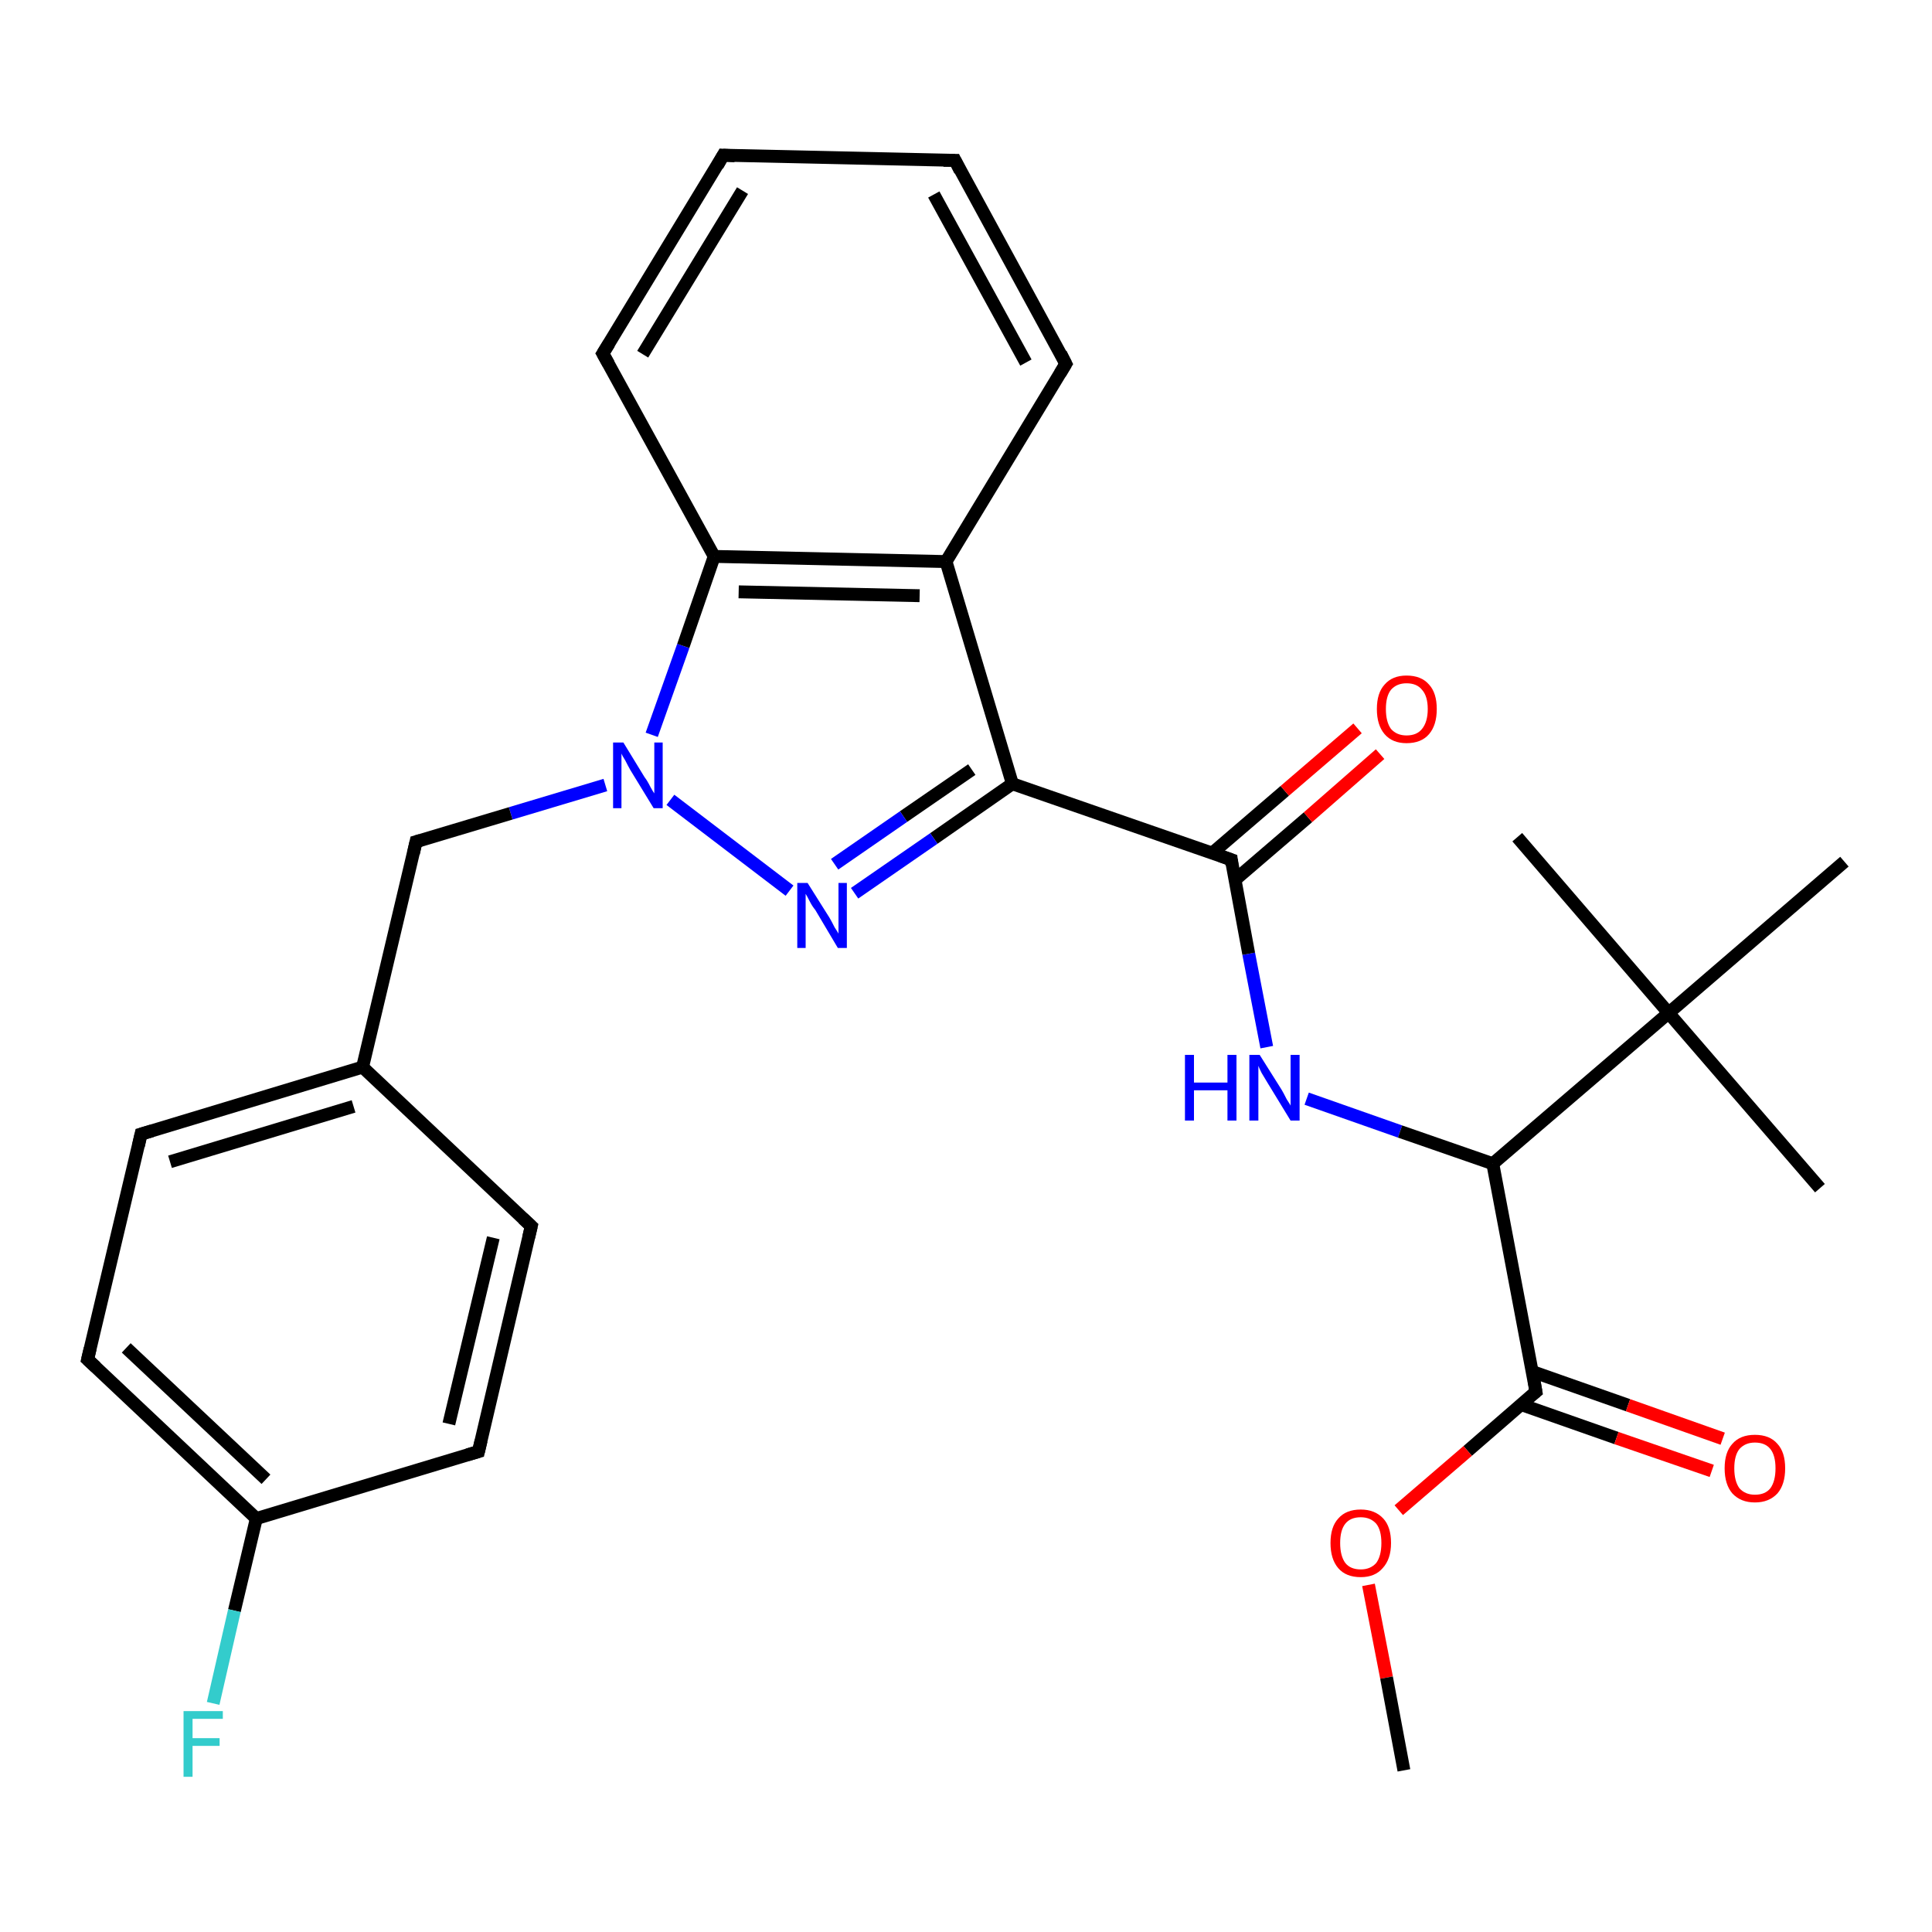 <?xml version='1.0' encoding='iso-8859-1'?>
<svg version='1.1' baseProfile='full'
              xmlns='http://www.w3.org/2000/svg'
                      xmlns:rdkit='http://www.rdkit.org/xml'
                      xmlns:xlink='http://www.w3.org/1999/xlink'
                  xml:space='preserve'
width='300px' height='300px' viewBox='0 0 300 300'>
<!-- END OF HEADER -->
<rect style='opacity:1.0;fill:#FFFFFF;stroke:none' width='300.0' height='300.0' x='0.0' y='0.0'> </rect>
<path class='bond-0 atom-0 atom-1' d='M 202.9,170.6 L 217.4,175.7' style='fill:none;fill-rule:evenodd;stroke:#0000FF;stroke-width:2.0px;stroke-linecap:butt;stroke-linejoin:miter;stroke-opacity:1' />
<path class='bond-0 atom-0 atom-1' d='M 217.4,175.7 L 231.8,180.7' style='fill:none;fill-rule:evenodd;stroke:#000000;stroke-width:2.0px;stroke-linecap:butt;stroke-linejoin:miter;stroke-opacity:1' />
<path class='bond-1 atom-1 atom-2' d='M 231.8,180.7 L 238.5,216.1' style='fill:none;fill-rule:evenodd;stroke:#000000;stroke-width:2.0px;stroke-linecap:butt;stroke-linejoin:miter;stroke-opacity:1' />
<path class='bond-2 atom-2 atom-3' d='M 238.5,216.1 L 227.9,225.3' style='fill:none;fill-rule:evenodd;stroke:#000000;stroke-width:2.0px;stroke-linecap:butt;stroke-linejoin:miter;stroke-opacity:1' />
<path class='bond-2 atom-2 atom-3' d='M 227.9,225.3 L 217.2,234.5' style='fill:none;fill-rule:evenodd;stroke:#FF0000;stroke-width:2.0px;stroke-linecap:butt;stroke-linejoin:miter;stroke-opacity:1' />
<path class='bond-3 atom-3 atom-4' d='M 212.5,246.1 L 215.3,260.5' style='fill:none;fill-rule:evenodd;stroke:#FF0000;stroke-width:2.0px;stroke-linecap:butt;stroke-linejoin:miter;stroke-opacity:1' />
<path class='bond-3 atom-3 atom-4' d='M 215.3,260.5 L 218.0,274.9' style='fill:none;fill-rule:evenodd;stroke:#000000;stroke-width:2.0px;stroke-linecap:butt;stroke-linejoin:miter;stroke-opacity:1' />
<path class='bond-4 atom-2 atom-5' d='M 236.2,218.1 L 251.0,223.3' style='fill:none;fill-rule:evenodd;stroke:#000000;stroke-width:2.0px;stroke-linecap:butt;stroke-linejoin:miter;stroke-opacity:1' />
<path class='bond-4 atom-2 atom-5' d='M 251.0,223.3 L 265.8,228.4' style='fill:none;fill-rule:evenodd;stroke:#FF0000;stroke-width:2.0px;stroke-linecap:butt;stroke-linejoin:miter;stroke-opacity:1' />
<path class='bond-4 atom-2 atom-5' d='M 238.0,213.0 L 252.8,218.2' style='fill:none;fill-rule:evenodd;stroke:#000000;stroke-width:2.0px;stroke-linecap:butt;stroke-linejoin:miter;stroke-opacity:1' />
<path class='bond-4 atom-2 atom-5' d='M 252.8,218.2 L 267.5,223.4' style='fill:none;fill-rule:evenodd;stroke:#FF0000;stroke-width:2.0px;stroke-linecap:butt;stroke-linejoin:miter;stroke-opacity:1' />
<path class='bond-5 atom-1 atom-6' d='M 231.8,180.7 L 259.1,157.3' style='fill:none;fill-rule:evenodd;stroke:#000000;stroke-width:2.0px;stroke-linecap:butt;stroke-linejoin:miter;stroke-opacity:1' />
<path class='bond-6 atom-6 atom-7' d='M 259.1,157.3 L 282.6,184.5' style='fill:none;fill-rule:evenodd;stroke:#000000;stroke-width:2.0px;stroke-linecap:butt;stroke-linejoin:miter;stroke-opacity:1' />
<path class='bond-7 atom-6 atom-8' d='M 259.1,157.3 L 235.6,130.0' style='fill:none;fill-rule:evenodd;stroke:#000000;stroke-width:2.0px;stroke-linecap:butt;stroke-linejoin:miter;stroke-opacity:1' />
<path class='bond-8 atom-6 atom-9' d='M 259.1,157.3 L 286.4,133.8' style='fill:none;fill-rule:evenodd;stroke:#000000;stroke-width:2.0px;stroke-linecap:butt;stroke-linejoin:miter;stroke-opacity:1' />
<path class='bond-9 atom-0 atom-10' d='M 196.7,162.6 L 193.9,148.1' style='fill:none;fill-rule:evenodd;stroke:#0000FF;stroke-width:2.0px;stroke-linecap:butt;stroke-linejoin:miter;stroke-opacity:1' />
<path class='bond-9 atom-0 atom-10' d='M 193.9,148.1 L 191.2,133.5' style='fill:none;fill-rule:evenodd;stroke:#000000;stroke-width:2.0px;stroke-linecap:butt;stroke-linejoin:miter;stroke-opacity:1' />
<path class='bond-10 atom-10 atom-11' d='M 191.2,133.5 L 157.2,121.7' style='fill:none;fill-rule:evenodd;stroke:#000000;stroke-width:2.0px;stroke-linecap:butt;stroke-linejoin:miter;stroke-opacity:1' />
<path class='bond-11 atom-11 atom-12' d='M 157.2,121.7 L 145.0,130.2' style='fill:none;fill-rule:evenodd;stroke:#000000;stroke-width:2.0px;stroke-linecap:butt;stroke-linejoin:miter;stroke-opacity:1' />
<path class='bond-11 atom-11 atom-12' d='M 145.0,130.2 L 132.7,138.7' style='fill:none;fill-rule:evenodd;stroke:#0000FF;stroke-width:2.0px;stroke-linecap:butt;stroke-linejoin:miter;stroke-opacity:1' />
<path class='bond-11 atom-11 atom-12' d='M 150.9,119.5 L 140.3,126.8' style='fill:none;fill-rule:evenodd;stroke:#000000;stroke-width:2.0px;stroke-linecap:butt;stroke-linejoin:miter;stroke-opacity:1' />
<path class='bond-11 atom-11 atom-12' d='M 140.3,126.8 L 129.6,134.2' style='fill:none;fill-rule:evenodd;stroke:#0000FF;stroke-width:2.0px;stroke-linecap:butt;stroke-linejoin:miter;stroke-opacity:1' />
<path class='bond-12 atom-12 atom-13' d='M 122.6,138.3 L 104.1,124.2' style='fill:none;fill-rule:evenodd;stroke:#0000FF;stroke-width:2.0px;stroke-linecap:butt;stroke-linejoin:miter;stroke-opacity:1' />
<path class='bond-13 atom-13 atom-14' d='M 94.0,121.9 L 79.3,126.3' style='fill:none;fill-rule:evenodd;stroke:#0000FF;stroke-width:2.0px;stroke-linecap:butt;stroke-linejoin:miter;stroke-opacity:1' />
<path class='bond-13 atom-13 atom-14' d='M 79.3,126.3 L 64.6,130.7' style='fill:none;fill-rule:evenodd;stroke:#000000;stroke-width:2.0px;stroke-linecap:butt;stroke-linejoin:miter;stroke-opacity:1' />
<path class='bond-14 atom-14 atom-15' d='M 64.6,130.7 L 56.3,165.7' style='fill:none;fill-rule:evenodd;stroke:#000000;stroke-width:2.0px;stroke-linecap:butt;stroke-linejoin:miter;stroke-opacity:1' />
<path class='bond-15 atom-15 atom-16' d='M 56.3,165.7 L 21.9,176.1' style='fill:none;fill-rule:evenodd;stroke:#000000;stroke-width:2.0px;stroke-linecap:butt;stroke-linejoin:miter;stroke-opacity:1' />
<path class='bond-15 atom-15 atom-16' d='M 54.9,171.8 L 26.4,180.4' style='fill:none;fill-rule:evenodd;stroke:#000000;stroke-width:2.0px;stroke-linecap:butt;stroke-linejoin:miter;stroke-opacity:1' />
<path class='bond-16 atom-16 atom-17' d='M 21.9,176.1 L 13.6,211.1' style='fill:none;fill-rule:evenodd;stroke:#000000;stroke-width:2.0px;stroke-linecap:butt;stroke-linejoin:miter;stroke-opacity:1' />
<path class='bond-17 atom-17 atom-18' d='M 13.6,211.1 L 39.8,235.8' style='fill:none;fill-rule:evenodd;stroke:#000000;stroke-width:2.0px;stroke-linecap:butt;stroke-linejoin:miter;stroke-opacity:1' />
<path class='bond-17 atom-17 atom-18' d='M 19.6,209.3 L 41.3,229.7' style='fill:none;fill-rule:evenodd;stroke:#000000;stroke-width:2.0px;stroke-linecap:butt;stroke-linejoin:miter;stroke-opacity:1' />
<path class='bond-18 atom-18 atom-19' d='M 39.8,235.8 L 74.3,225.4' style='fill:none;fill-rule:evenodd;stroke:#000000;stroke-width:2.0px;stroke-linecap:butt;stroke-linejoin:miter;stroke-opacity:1' />
<path class='bond-19 atom-19 atom-20' d='M 74.3,225.4 L 82.5,190.4' style='fill:none;fill-rule:evenodd;stroke:#000000;stroke-width:2.0px;stroke-linecap:butt;stroke-linejoin:miter;stroke-opacity:1' />
<path class='bond-19 atom-19 atom-20' d='M 69.7,221.1 L 76.6,192.2' style='fill:none;fill-rule:evenodd;stroke:#000000;stroke-width:2.0px;stroke-linecap:butt;stroke-linejoin:miter;stroke-opacity:1' />
<path class='bond-20 atom-18 atom-21' d='M 39.8,235.8 L 36.4,250.1' style='fill:none;fill-rule:evenodd;stroke:#000000;stroke-width:2.0px;stroke-linecap:butt;stroke-linejoin:miter;stroke-opacity:1' />
<path class='bond-20 atom-18 atom-21' d='M 36.4,250.1 L 33.1,264.5' style='fill:none;fill-rule:evenodd;stroke:#33CCCC;stroke-width:2.0px;stroke-linecap:butt;stroke-linejoin:miter;stroke-opacity:1' />
<path class='bond-21 atom-13 atom-22' d='M 101.2,114.1 L 106.1,100.3' style='fill:none;fill-rule:evenodd;stroke:#0000FF;stroke-width:2.0px;stroke-linecap:butt;stroke-linejoin:miter;stroke-opacity:1' />
<path class='bond-21 atom-13 atom-22' d='M 106.1,100.3 L 110.9,86.4' style='fill:none;fill-rule:evenodd;stroke:#000000;stroke-width:2.0px;stroke-linecap:butt;stroke-linejoin:miter;stroke-opacity:1' />
<path class='bond-22 atom-22 atom-23' d='M 110.9,86.4 L 146.9,87.2' style='fill:none;fill-rule:evenodd;stroke:#000000;stroke-width:2.0px;stroke-linecap:butt;stroke-linejoin:miter;stroke-opacity:1' />
<path class='bond-22 atom-22 atom-23' d='M 114.7,91.9 L 142.8,92.5' style='fill:none;fill-rule:evenodd;stroke:#000000;stroke-width:2.0px;stroke-linecap:butt;stroke-linejoin:miter;stroke-opacity:1' />
<path class='bond-23 atom-23 atom-24' d='M 146.9,87.2 L 165.5,56.5' style='fill:none;fill-rule:evenodd;stroke:#000000;stroke-width:2.0px;stroke-linecap:butt;stroke-linejoin:miter;stroke-opacity:1' />
<path class='bond-24 atom-24 atom-25' d='M 165.5,56.5 L 148.3,24.9' style='fill:none;fill-rule:evenodd;stroke:#000000;stroke-width:2.0px;stroke-linecap:butt;stroke-linejoin:miter;stroke-opacity:1' />
<path class='bond-24 atom-24 atom-25' d='M 159.3,56.3 L 145.0,30.2' style='fill:none;fill-rule:evenodd;stroke:#000000;stroke-width:2.0px;stroke-linecap:butt;stroke-linejoin:miter;stroke-opacity:1' />
<path class='bond-25 atom-25 atom-26' d='M 148.3,24.9 L 112.3,24.1' style='fill:none;fill-rule:evenodd;stroke:#000000;stroke-width:2.0px;stroke-linecap:butt;stroke-linejoin:miter;stroke-opacity:1' />
<path class='bond-26 atom-26 atom-27' d='M 112.3,24.1 L 93.6,54.9' style='fill:none;fill-rule:evenodd;stroke:#000000;stroke-width:2.0px;stroke-linecap:butt;stroke-linejoin:miter;stroke-opacity:1' />
<path class='bond-26 atom-26 atom-27' d='M 115.3,29.6 L 99.8,55.0' style='fill:none;fill-rule:evenodd;stroke:#000000;stroke-width:2.0px;stroke-linecap:butt;stroke-linejoin:miter;stroke-opacity:1' />
<path class='bond-27 atom-10 atom-28' d='M 191.8,136.6 L 203.1,126.9' style='fill:none;fill-rule:evenodd;stroke:#000000;stroke-width:2.0px;stroke-linecap:butt;stroke-linejoin:miter;stroke-opacity:1' />
<path class='bond-27 atom-10 atom-28' d='M 203.1,126.9 L 214.3,117.1' style='fill:none;fill-rule:evenodd;stroke:#FF0000;stroke-width:2.0px;stroke-linecap:butt;stroke-linejoin:miter;stroke-opacity:1' />
<path class='bond-27 atom-10 atom-28' d='M 188.2,132.5 L 199.5,122.8' style='fill:none;fill-rule:evenodd;stroke:#000000;stroke-width:2.0px;stroke-linecap:butt;stroke-linejoin:miter;stroke-opacity:1' />
<path class='bond-27 atom-10 atom-28' d='M 199.5,122.8 L 210.8,113.1' style='fill:none;fill-rule:evenodd;stroke:#FF0000;stroke-width:2.0px;stroke-linecap:butt;stroke-linejoin:miter;stroke-opacity:1' />
<path class='bond-28 atom-20 atom-15' d='M 82.5,190.4 L 56.3,165.7' style='fill:none;fill-rule:evenodd;stroke:#000000;stroke-width:2.0px;stroke-linecap:butt;stroke-linejoin:miter;stroke-opacity:1' />
<path class='bond-29 atom-23 atom-11' d='M 146.9,87.2 L 157.2,121.7' style='fill:none;fill-rule:evenodd;stroke:#000000;stroke-width:2.0px;stroke-linecap:butt;stroke-linejoin:miter;stroke-opacity:1' />
<path class='bond-30 atom-27 atom-22' d='M 93.6,54.9 L 110.9,86.4' style='fill:none;fill-rule:evenodd;stroke:#000000;stroke-width:2.0px;stroke-linecap:butt;stroke-linejoin:miter;stroke-opacity:1' />
<path d='M 238.2,214.3 L 238.5,216.1 L 238.0,216.5' style='fill:none;stroke:#000000;stroke-width:2.0px;stroke-linecap:butt;stroke-linejoin:miter;stroke-opacity:1;' />
<path d='M 191.3,134.3 L 191.2,133.5 L 189.5,132.9' style='fill:none;stroke:#000000;stroke-width:2.0px;stroke-linecap:butt;stroke-linejoin:miter;stroke-opacity:1;' />
<path d='M 65.3,130.5 L 64.6,130.7 L 64.2,132.5' style='fill:none;stroke:#000000;stroke-width:2.0px;stroke-linecap:butt;stroke-linejoin:miter;stroke-opacity:1;' />
<path d='M 23.6,175.6 L 21.9,176.1 L 21.5,177.9' style='fill:none;stroke:#000000;stroke-width:2.0px;stroke-linecap:butt;stroke-linejoin:miter;stroke-opacity:1;' />
<path d='M 14.0,209.4 L 13.6,211.1 L 14.9,212.3' style='fill:none;stroke:#000000;stroke-width:2.0px;stroke-linecap:butt;stroke-linejoin:miter;stroke-opacity:1;' />
<path d='M 72.6,225.9 L 74.3,225.4 L 74.7,223.7' style='fill:none;stroke:#000000;stroke-width:2.0px;stroke-linecap:butt;stroke-linejoin:miter;stroke-opacity:1;' />
<path d='M 82.1,192.1 L 82.5,190.4 L 81.2,189.2' style='fill:none;stroke:#000000;stroke-width:2.0px;stroke-linecap:butt;stroke-linejoin:miter;stroke-opacity:1;' />
<path d='M 164.6,58.0 L 165.5,56.5 L 164.7,54.9' style='fill:none;stroke:#000000;stroke-width:2.0px;stroke-linecap:butt;stroke-linejoin:miter;stroke-opacity:1;' />
<path d='M 149.1,26.5 L 148.3,24.9 L 146.5,24.9' style='fill:none;stroke:#000000;stroke-width:2.0px;stroke-linecap:butt;stroke-linejoin:miter;stroke-opacity:1;' />
<path d='M 114.1,24.2 L 112.3,24.1 L 111.4,25.7' style='fill:none;stroke:#000000;stroke-width:2.0px;stroke-linecap:butt;stroke-linejoin:miter;stroke-opacity:1;' />
<path d='M 94.6,53.3 L 93.6,54.9 L 94.5,56.5' style='fill:none;stroke:#000000;stroke-width:2.0px;stroke-linecap:butt;stroke-linejoin:miter;stroke-opacity:1;' />
<path class='atom-0' d='M 184.0 163.8
L 185.4 163.8
L 185.4 168.1
L 190.6 168.1
L 190.6 163.8
L 192.0 163.8
L 192.0 174.0
L 190.6 174.0
L 190.6 169.3
L 185.4 169.3
L 185.4 174.0
L 184.0 174.0
L 184.0 163.8
' fill='#0000FF'/>
<path class='atom-0' d='M 195.6 163.8
L 199.0 169.2
Q 199.3 169.7, 199.8 170.7
Q 200.4 171.6, 200.4 171.7
L 200.4 163.8
L 201.8 163.8
L 201.8 174.0
L 200.4 174.0
L 196.8 168.1
Q 196.4 167.4, 195.9 166.6
Q 195.5 165.8, 195.4 165.5
L 195.4 174.0
L 194.0 174.0
L 194.0 163.8
L 195.6 163.8
' fill='#0000FF'/>
<path class='atom-3' d='M 206.6 239.6
Q 206.6 237.1, 207.8 235.8
Q 209.0 234.4, 211.3 234.4
Q 213.5 234.4, 214.8 235.8
Q 216.0 237.1, 216.0 239.6
Q 216.0 242.1, 214.7 243.5
Q 213.5 244.9, 211.3 244.9
Q 209.0 244.9, 207.8 243.5
Q 206.6 242.1, 206.6 239.6
M 211.3 243.7
Q 212.8 243.7, 213.7 242.7
Q 214.5 241.6, 214.5 239.6
Q 214.5 237.6, 213.7 236.6
Q 212.8 235.6, 211.3 235.6
Q 209.7 235.6, 208.9 236.6
Q 208.1 237.6, 208.1 239.6
Q 208.1 241.6, 208.9 242.7
Q 209.7 243.7, 211.3 243.7
' fill='#FF0000'/>
<path class='atom-5' d='M 267.8 228.0
Q 267.8 225.5, 269.0 224.2
Q 270.2 222.8, 272.5 222.8
Q 274.8 222.8, 276.0 224.2
Q 277.2 225.5, 277.2 228.0
Q 277.2 230.5, 276.0 231.9
Q 274.7 233.3, 272.5 233.3
Q 270.3 233.3, 269.0 231.9
Q 267.8 230.5, 267.8 228.0
M 272.5 232.1
Q 274.1 232.1, 274.9 231.1
Q 275.7 230.0, 275.7 228.0
Q 275.7 226.0, 274.9 225.0
Q 274.1 224.0, 272.5 224.0
Q 271.0 224.0, 270.1 225.0
Q 269.3 226.0, 269.3 228.0
Q 269.3 230.0, 270.1 231.1
Q 271.0 232.1, 272.5 232.1
' fill='#FF0000'/>
<path class='atom-12' d='M 125.4 137.1
L 128.8 142.5
Q 129.1 143.0, 129.6 144.0
Q 130.2 144.9, 130.2 145.0
L 130.2 137.1
L 131.5 137.1
L 131.5 147.2
L 130.1 147.2
L 126.6 141.3
Q 126.1 140.7, 125.7 139.9
Q 125.3 139.1, 125.1 138.8
L 125.1 147.2
L 123.8 147.2
L 123.8 137.1
L 125.4 137.1
' fill='#0000FF'/>
<path class='atom-13' d='M 96.8 115.3
L 100.1 120.7
Q 100.5 121.2, 101.0 122.2
Q 101.5 123.1, 101.6 123.2
L 101.6 115.3
L 102.9 115.3
L 102.9 125.5
L 101.5 125.5
L 97.9 119.6
Q 97.5 118.9, 97.1 118.1
Q 96.6 117.3, 96.5 117.0
L 96.5 125.5
L 95.2 125.5
L 95.2 115.3
L 96.8 115.3
' fill='#0000FF'/>
<path class='atom-21' d='M 28.5 265.7
L 34.6 265.7
L 34.6 266.9
L 29.9 266.9
L 29.9 269.9
L 34.1 269.9
L 34.1 271.1
L 29.9 271.1
L 29.9 275.9
L 28.5 275.9
L 28.5 265.7
' fill='#33CCCC'/>
<path class='atom-28' d='M 213.8 110.1
Q 213.8 107.6, 215.0 106.3
Q 216.2 104.9, 218.4 104.9
Q 220.7 104.9, 221.9 106.3
Q 223.1 107.6, 223.1 110.1
Q 223.1 112.6, 221.9 114.0
Q 220.7 115.4, 218.4 115.4
Q 216.2 115.4, 215.0 114.0
Q 213.8 112.6, 213.8 110.1
M 218.4 114.2
Q 220.0 114.2, 220.8 113.2
Q 221.7 112.1, 221.7 110.1
Q 221.7 108.1, 220.8 107.1
Q 220.0 106.1, 218.4 106.1
Q 216.9 106.1, 216.0 107.1
Q 215.2 108.1, 215.2 110.1
Q 215.2 112.1, 216.0 113.2
Q 216.9 114.2, 218.4 114.2
' fill='#FF0000'/>
</svg>

